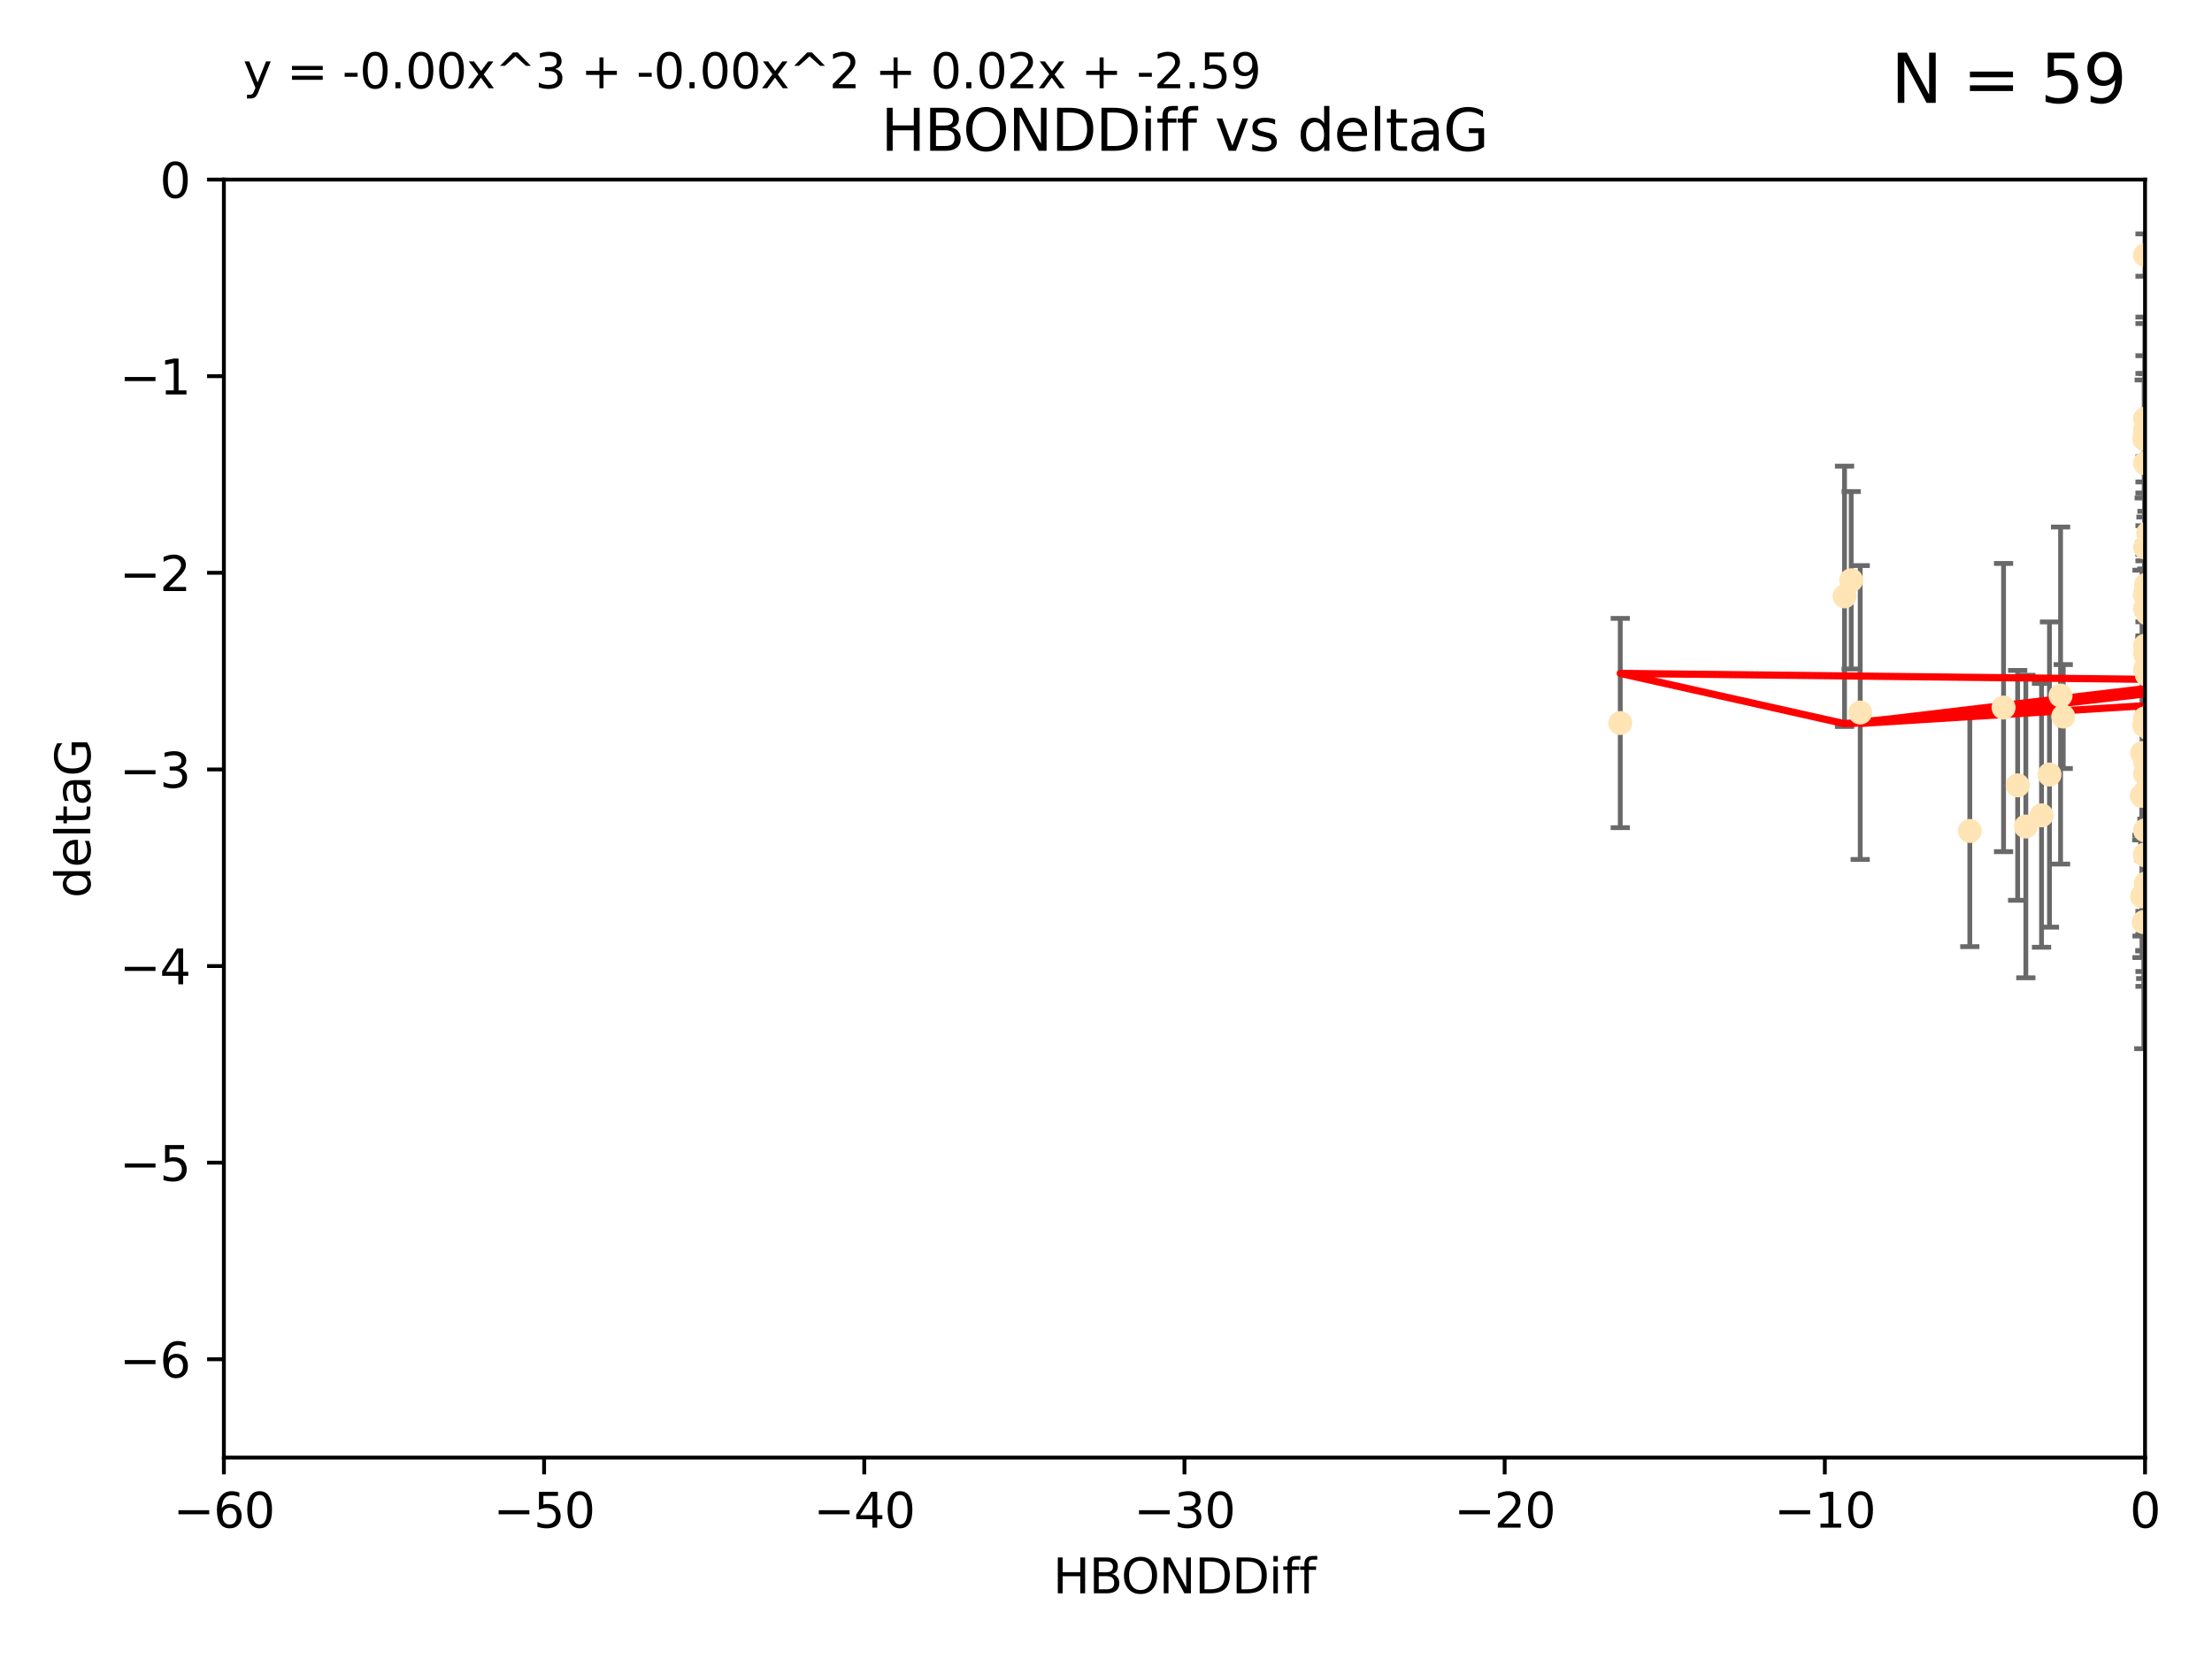 <?xml version="1.0" encoding="utf-8" standalone="no"?>
<!DOCTYPE svg PUBLIC "-//W3C//DTD SVG 1.1//EN"
  "http://www.w3.org/Graphics/SVG/1.1/DTD/svg11.dtd">
<svg xmlns:xlink="http://www.w3.org/1999/xlink" width="460.8pt" height="345.6pt" viewBox="0 0 460.8 345.6" xmlns="http://www.w3.org/2000/svg" version="1.1">
 <defs>
  <style type="text/css">*{stroke-linejoin: round; stroke-linecap: butt}</style>
 </defs>
 <g id="figure_1">
  <g id="patch_1">
   <path d="M 0 345.6 
L 460.8 345.6 
L 460.8 0 
L 0 0 
z
" style="fill: #ffffff"/>
  </g>
  <g id="axes_1">
   <g id="patch_2">
    <path d="M 46.64 303.64 
L 446.85 303.64 
L 446.85 37.411 
L 46.64 37.411 
z
" style="fill: #ffffff"/>
   </g>
   <g id="PathCollection_1">
    <defs>
     <path id="mce5fb7a005" d="M 0 1.118 
C 0.297 1.118 0.581 1 0.791 0.791 
C 1 0.581 1.118 0.297 1.118 0 
C 1.118 -0.297 1 -0.581 0.791 -0.791 
C 0.581 -1 0.297 -1.118 0 -1.118 
C -0.297 -1.118 -0.581 -1 -0.791 -0.791 
C -1 -0.581 -1.118 -0.297 -1.118 0 
C -1.118 0.297 -1 0.581 -0.791 0.791 
C -0.581 1 -0.297 1.118 0 1.118 
z
" style="stroke: #ffe4b5"/>
    </defs>
    <g clip-path="url(#p34f53d165c)">
     <use xlink:href="#mce5fb7a005" x="446.686" y="151.093" style="fill: #ffe4b5; stroke: #ffe4b5"/>
     <use xlink:href="#mce5fb7a005" x="447.67" y="162.096" style="fill: #ffe4b5; stroke: #ffe4b5"/>
     <use xlink:href="#mce5fb7a005" x="429.812" y="149.269" style="fill: #ffe4b5; stroke: #ffe4b5"/>
     <use xlink:href="#mce5fb7a005" x="446.85" y="139.451" style="fill: #ffe4b5; stroke: #ffe4b5"/>
     <use xlink:href="#mce5fb7a005" x="420.315" y="163.605" style="fill: #ffe4b5; stroke: #ffe4b5"/>
     <use xlink:href="#mce5fb7a005" x="429.254" y="144.895" style="fill: #ffe4b5; stroke: #ffe4b5"/>
     <use xlink:href="#mce5fb7a005" x="446.994" y="184.051" style="fill: #ffe4b5; stroke: #ffe4b5"/>
     <use xlink:href="#mce5fb7a005" x="470.883" y="132.789" style="fill: #ffe4b5; stroke: #ffe4b5"/>
     <use xlink:href="#mce5fb7a005" x="410.349" y="173.104" style="fill: #ffe4b5; stroke: #ffe4b5"/>
     <use xlink:href="#mce5fb7a005" x="417.379" y="147.394" style="fill: #ffe4b5; stroke: #ffe4b5"/>
     <use xlink:href="#mce5fb7a005" x="446.168" y="165.786" style="fill: #ffe4b5; stroke: #ffe4b5"/>
     <use xlink:href="#mce5fb7a005" x="446.85" y="178.178" style="fill: #ffe4b5; stroke: #ffe4b5"/>
     <use xlink:href="#mce5fb7a005" x="449.987" y="183.504" style="fill: #ffe4b5; stroke: #ffe4b5"/>
     <use xlink:href="#mce5fb7a005" x="446.85" y="136.255" style="fill: #ffe4b5; stroke: #ffe4b5"/>
     <use xlink:href="#mce5fb7a005" x="456.916" y="180.314" style="fill: #ffe4b5; stroke: #ffe4b5"/>
     <use xlink:href="#mce5fb7a005" x="494.055" y="172.492" style="fill: #ffe4b5; stroke: #ffe4b5"/>
     <use xlink:href="#mce5fb7a005" x="387.515" y="148.435" style="fill: #ffe4b5; stroke: #ffe4b5"/>
     <use xlink:href="#mce5fb7a005" x="447.412" y="158.047" style="fill: #ffe4b5; stroke: #ffe4b5"/>
     <use xlink:href="#mce5fb7a005" x="446.85" y="90.72" style="fill: #ffe4b5; stroke: #ffe4b5"/>
     <use xlink:href="#mce5fb7a005" x="471.032" y="85.179" style="fill: #ffe4b5; stroke: #ffe4b5"/>
     <use xlink:href="#mce5fb7a005" x="422.022" y="172.182" style="fill: #ffe4b5; stroke: #ffe4b5"/>
     <use xlink:href="#mce5fb7a005" x="446.869" y="157.227" style="fill: #ffe4b5; stroke: #ffe4b5"/>
     <use xlink:href="#mce5fb7a005" x="446.85" y="89.537" style="fill: #ffe4b5; stroke: #ffe4b5"/>
     <use xlink:href="#mce5fb7a005" x="385.636" y="120.882" style="fill: #ffe4b5; stroke: #ffe4b5"/>
     <use xlink:href="#mce5fb7a005" x="470.887" y="104.354" style="fill: #ffe4b5; stroke: #ffe4b5"/>
     <use xlink:href="#mce5fb7a005" x="448.468" y="128.636" style="fill: #ffe4b5; stroke: #ffe4b5"/>
     <use xlink:href="#mce5fb7a005" x="457.586" y="194.346" style="fill: #ffe4b5; stroke: #ffe4b5"/>
     <use xlink:href="#mce5fb7a005" x="446.85" y="161.2" style="fill: #ffe4b5; stroke: #ffe4b5"/>
     <use xlink:href="#mce5fb7a005" x="447.041" y="121.852" style="fill: #ffe4b5; stroke: #ffe4b5"/>
     <use xlink:href="#mce5fb7a005" x="446.809" y="123.863" style="fill: #ffe4b5; stroke: #ffe4b5"/>
     <use xlink:href="#mce5fb7a005" x="446.222" y="186.716" style="fill: #ffe4b5; stroke: #ffe4b5"/>
     <use xlink:href="#mce5fb7a005" x="446.85" y="114.041" style="fill: #ffe4b5; stroke: #ffe4b5"/>
     <use xlink:href="#mce5fb7a005" x="447.789" y="151.902" style="fill: #ffe4b5; stroke: #ffe4b5"/>
     <use xlink:href="#mce5fb7a005" x="446.85" y="158.751" style="fill: #ffe4b5; stroke: #ffe4b5"/>
     <use xlink:href="#mce5fb7a005" x="446.85" y="165.056" style="fill: #ffe4b5; stroke: #ffe4b5"/>
     <use xlink:href="#mce5fb7a005" x="446.85" y="96.489" style="fill: #ffe4b5; stroke: #ffe4b5"/>
     <use xlink:href="#mce5fb7a005" x="446.85" y="87.252" style="fill: #ffe4b5; stroke: #ffe4b5"/>
     <use xlink:href="#mce5fb7a005" x="471.009" y="133.023" style="fill: #ffe4b5; stroke: #ffe4b5"/>
     <use xlink:href="#mce5fb7a005" x="446.85" y="149.679" style="fill: #ffe4b5; stroke: #ffe4b5"/>
     <use xlink:href="#mce5fb7a005" x="446.85" y="149.646" style="fill: #ffe4b5; stroke: #ffe4b5"/>
     <use xlink:href="#mce5fb7a005" x="446.226" y="156.886" style="fill: #ffe4b5; stroke: #ffe4b5"/>
     <use xlink:href="#mce5fb7a005" x="446.85" y="177.992" style="fill: #ffe4b5; stroke: #ffe4b5"/>
     <use xlink:href="#mce5fb7a005" x="446.85" y="53.134" style="fill: #ffe4b5; stroke: #ffe4b5"/>
     <use xlink:href="#mce5fb7a005" x="446.677" y="91.447" style="fill: #ffe4b5; stroke: #ffe4b5"/>
     <use xlink:href="#mce5fb7a005" x="471.044" y="168.063" style="fill: #ffe4b5; stroke: #ffe4b5"/>
     <use xlink:href="#mce5fb7a005" x="337.531" y="150.623" style="fill: #ffe4b5; stroke: #ffe4b5"/>
     <use xlink:href="#mce5fb7a005" x="384.248" y="124.229" style="fill: #ffe4b5; stroke: #ffe4b5"/>
     <use xlink:href="#mce5fb7a005" x="426.944" y="161.352" style="fill: #ffe4b5; stroke: #ffe4b5"/>
     <use xlink:href="#mce5fb7a005" x="446.994" y="164.883" style="fill: #ffe4b5; stroke: #ffe4b5"/>
     <use xlink:href="#mce5fb7a005" x="446.593" y="192.085" style="fill: #ffe4b5; stroke: #ffe4b5"/>
     <use xlink:href="#mce5fb7a005" x="446.85" y="172.978" style="fill: #ffe4b5; stroke: #ffe4b5"/>
     <use xlink:href="#mce5fb7a005" x="447.362" y="127.806" style="fill: #ffe4b5; stroke: #ffe4b5"/>
     <use xlink:href="#mce5fb7a005" x="447.236" y="140.551" style="fill: #ffe4b5; stroke: #ffe4b5"/>
     <use xlink:href="#mce5fb7a005" x="446.85" y="123.978" style="fill: #ffe4b5; stroke: #ffe4b5"/>
     <use xlink:href="#mce5fb7a005" x="425.291" y="169.85" style="fill: #ffe4b5; stroke: #ffe4b5"/>
     <use xlink:href="#mce5fb7a005" x="447.496" y="111.051" style="fill: #ffe4b5; stroke: #ffe4b5"/>
     <use xlink:href="#mce5fb7a005" x="446.85" y="134.525" style="fill: #ffe4b5; stroke: #ffe4b5"/>
     <use xlink:href="#mce5fb7a005" x="446.85" y="126.704" style="fill: #ffe4b5; stroke: #ffe4b5"/>
     <use xlink:href="#mce5fb7a005" x="447.254" y="138.567" style="fill: #ffe4b5; stroke: #ffe4b5"/>
    </g>
   </g>
   <g id="matplotlib.axis_1">
    <g id="xtick_1">
     <g id="line2d_1">
      <defs>
       <path id="m6880e222ee" d="M 0 0 
L 0 3.5 
" style="stroke: #000000; stroke-width: 0.8"/>
      </defs>
      <g>
       <use xlink:href="#m6880e222ee" x="46.64" y="303.64" style="stroke: #000000; stroke-width: 0.8"/>
      </g>
     </g>
     <g id="text_1">
      <!-- −60 -->
      <g transform="translate(36.088 318.238)scale(0.1 -0.1)">
       <defs>
        <path id="DejaVuSans-2212" d="M 678 2272 
L 4684 2272 
L 4684 1741 
L 678 1741 
L 678 2272 
z
" transform="scale(0.016)"/>
        <path id="DejaVuSans-36" d="M 2113 2584 
Q 1688 2584 1439 2293 
Q 1191 2003 1191 1497 
Q 1191 994 1439 701 
Q 1688 409 2113 409 
Q 2538 409 2786 701 
Q 3034 994 3034 1497 
Q 3034 2003 2786 2293 
Q 2538 2584 2113 2584 
z
M 3366 4563 
L 3366 3988 
Q 3128 4100 2886 4159 
Q 2644 4219 2406 4219 
Q 1781 4219 1451 3797 
Q 1122 3375 1075 2522 
Q 1259 2794 1537 2939 
Q 1816 3084 2150 3084 
Q 2853 3084 3261 2657 
Q 3669 2231 3669 1497 
Q 3669 778 3244 343 
Q 2819 -91 2113 -91 
Q 1303 -91 875 529 
Q 447 1150 447 2328 
Q 447 3434 972 4092 
Q 1497 4750 2381 4750 
Q 2619 4750 2861 4703 
Q 3103 4656 3366 4563 
z
" transform="scale(0.016)"/>
        <path id="DejaVuSans-30" d="M 2034 4250 
Q 1547 4250 1301 3770 
Q 1056 3291 1056 2328 
Q 1056 1369 1301 889 
Q 1547 409 2034 409 
Q 2525 409 2770 889 
Q 3016 1369 3016 2328 
Q 3016 3291 2770 3770 
Q 2525 4250 2034 4250 
z
M 2034 4750 
Q 2819 4750 3233 4129 
Q 3647 3509 3647 2328 
Q 3647 1150 3233 529 
Q 2819 -91 2034 -91 
Q 1250 -91 836 529 
Q 422 1150 422 2328 
Q 422 3509 836 4129 
Q 1250 4750 2034 4750 
z
" transform="scale(0.016)"/>
       </defs>
       <use xlink:href="#DejaVuSans-2212"/>
       <use xlink:href="#DejaVuSans-36" x="83.789"/>
       <use xlink:href="#DejaVuSans-30" x="147.412"/>
      </g>
     </g>
    </g>
    <g id="xtick_2">
     <g id="line2d_2">
      <g>
       <use xlink:href="#m6880e222ee" x="113.342" y="303.64" style="stroke: #000000; stroke-width: 0.8"/>
      </g>
     </g>
     <g id="text_2">
      <!-- −50 -->
      <g transform="translate(102.789 318.238)scale(0.1 -0.1)">
       <defs>
        <path id="DejaVuSans-35" d="M 691 4666 
L 3169 4666 
L 3169 4134 
L 1269 4134 
L 1269 2991 
Q 1406 3038 1543 3061 
Q 1681 3084 1819 3084 
Q 2600 3084 3056 2656 
Q 3513 2228 3513 1497 
Q 3513 744 3044 326 
Q 2575 -91 1722 -91 
Q 1428 -91 1123 -41 
Q 819 9 494 109 
L 494 744 
Q 775 591 1075 516 
Q 1375 441 1709 441 
Q 2250 441 2565 725 
Q 2881 1009 2881 1497 
Q 2881 1984 2565 2268 
Q 2250 2553 1709 2553 
Q 1456 2553 1204 2497 
Q 953 2441 691 2322 
L 691 4666 
z
" transform="scale(0.016)"/>
       </defs>
       <use xlink:href="#DejaVuSans-2212"/>
       <use xlink:href="#DejaVuSans-35" x="83.789"/>
       <use xlink:href="#DejaVuSans-30" x="147.412"/>
      </g>
     </g>
    </g>
    <g id="xtick_3">
     <g id="line2d_3">
      <g>
       <use xlink:href="#m6880e222ee" x="180.043" y="303.64" style="stroke: #000000; stroke-width: 0.8"/>
      </g>
     </g>
     <g id="text_3">
      <!-- −40 -->
      <g transform="translate(169.491 318.238)scale(0.1 -0.1)">
       <defs>
        <path id="DejaVuSans-34" d="M 2419 4116 
L 825 1625 
L 2419 1625 
L 2419 4116 
z
M 2253 4666 
L 3047 4666 
L 3047 1625 
L 3713 1625 
L 3713 1100 
L 3047 1100 
L 3047 0 
L 2419 0 
L 2419 1100 
L 313 1100 
L 313 1709 
L 2253 4666 
z
" transform="scale(0.016)"/>
       </defs>
       <use xlink:href="#DejaVuSans-2212"/>
       <use xlink:href="#DejaVuSans-34" x="83.789"/>
       <use xlink:href="#DejaVuSans-30" x="147.412"/>
      </g>
     </g>
    </g>
    <g id="xtick_4">
     <g id="line2d_4">
      <g>
       <use xlink:href="#m6880e222ee" x="246.745" y="303.64" style="stroke: #000000; stroke-width: 0.8"/>
      </g>
     </g>
     <g id="text_4">
      <!-- −30 -->
      <g transform="translate(236.193 318.238)scale(0.1 -0.1)">
       <defs>
        <path id="DejaVuSans-33" d="M 2597 2516 
Q 3050 2419 3304 2112 
Q 3559 1806 3559 1356 
Q 3559 666 3084 287 
Q 2609 -91 1734 -91 
Q 1441 -91 1130 -33 
Q 819 25 488 141 
L 488 750 
Q 750 597 1062 519 
Q 1375 441 1716 441 
Q 2309 441 2620 675 
Q 2931 909 2931 1356 
Q 2931 1769 2642 2001 
Q 2353 2234 1838 2234 
L 1294 2234 
L 1294 2753 
L 1863 2753 
Q 2328 2753 2575 2939 
Q 2822 3125 2822 3475 
Q 2822 3834 2567 4026 
Q 2313 4219 1838 4219 
Q 1578 4219 1281 4162 
Q 984 4106 628 3988 
L 628 4550 
Q 988 4650 1302 4700 
Q 1616 4750 1894 4750 
Q 2613 4750 3031 4423 
Q 3450 4097 3450 3541 
Q 3450 3153 3228 2886 
Q 3006 2619 2597 2516 
z
" transform="scale(0.016)"/>
       </defs>
       <use xlink:href="#DejaVuSans-2212"/>
       <use xlink:href="#DejaVuSans-33" x="83.789"/>
       <use xlink:href="#DejaVuSans-30" x="147.412"/>
      </g>
     </g>
    </g>
    <g id="xtick_5">
     <g id="line2d_5">
      <g>
       <use xlink:href="#m6880e222ee" x="313.447" y="303.64" style="stroke: #000000; stroke-width: 0.8"/>
      </g>
     </g>
     <g id="text_5">
      <!-- −20 -->
      <g transform="translate(302.894 318.238)scale(0.1 -0.1)">
       <defs>
        <path id="DejaVuSans-32" d="M 1228 531 
L 3431 531 
L 3431 0 
L 469 0 
L 469 531 
Q 828 903 1448 1529 
Q 2069 2156 2228 2338 
Q 2531 2678 2651 2914 
Q 2772 3150 2772 3378 
Q 2772 3750 2511 3984 
Q 2250 4219 1831 4219 
Q 1534 4219 1204 4116 
Q 875 4013 500 3803 
L 500 4441 
Q 881 4594 1212 4672 
Q 1544 4750 1819 4750 
Q 2544 4750 2975 4387 
Q 3406 4025 3406 3419 
Q 3406 3131 3298 2873 
Q 3191 2616 2906 2266 
Q 2828 2175 2409 1742 
Q 1991 1309 1228 531 
z
" transform="scale(0.016)"/>
       </defs>
       <use xlink:href="#DejaVuSans-2212"/>
       <use xlink:href="#DejaVuSans-32" x="83.789"/>
       <use xlink:href="#DejaVuSans-30" x="147.412"/>
      </g>
     </g>
    </g>
    <g id="xtick_6">
     <g id="line2d_6">
      <g>
       <use xlink:href="#m6880e222ee" x="380.148" y="303.64" style="stroke: #000000; stroke-width: 0.8"/>
      </g>
     </g>
     <g id="text_6">
      <!-- −10 -->
      <g transform="translate(369.596 318.238)scale(0.1 -0.1)">
       <defs>
        <path id="DejaVuSans-31" d="M 794 531 
L 1825 531 
L 1825 4091 
L 703 3866 
L 703 4441 
L 1819 4666 
L 2450 4666 
L 2450 531 
L 3481 531 
L 3481 0 
L 794 0 
L 794 531 
z
" transform="scale(0.016)"/>
       </defs>
       <use xlink:href="#DejaVuSans-2212"/>
       <use xlink:href="#DejaVuSans-31" x="83.789"/>
       <use xlink:href="#DejaVuSans-30" x="147.412"/>
      </g>
     </g>
    </g>
    <g id="xtick_7">
     <g id="line2d_7">
      <g>
       <use xlink:href="#m6880e222ee" x="446.85" y="303.64" style="stroke: #000000; stroke-width: 0.8"/>
      </g>
     </g>
     <g id="text_7">
      <!-- 0 -->
      <g transform="translate(443.669 318.238)scale(0.1 -0.1)">
       <use xlink:href="#DejaVuSans-30"/>
      </g>
     </g>
    </g>
    <g id="text_8">
     <!-- HBONDDiff -->
     <g transform="translate(219.356 331.917)scale(0.1 -0.1)">
      <defs>
       <path id="DejaVuSans-48" d="M 628 4666 
L 1259 4666 
L 1259 2753 
L 3553 2753 
L 3553 4666 
L 4184 4666 
L 4184 0 
L 3553 0 
L 3553 2222 
L 1259 2222 
L 1259 0 
L 628 0 
L 628 4666 
z
" transform="scale(0.016)"/>
       <path id="DejaVuSans-42" d="M 1259 2228 
L 1259 519 
L 2272 519 
Q 2781 519 3026 730 
Q 3272 941 3272 1375 
Q 3272 1813 3026 2020 
Q 2781 2228 2272 2228 
L 1259 2228 
z
M 1259 4147 
L 1259 2741 
L 2194 2741 
Q 2656 2741 2882 2914 
Q 3109 3088 3109 3444 
Q 3109 3797 2882 3972 
Q 2656 4147 2194 4147 
L 1259 4147 
z
M 628 4666 
L 2241 4666 
Q 2963 4666 3353 4366 
Q 3744 4066 3744 3513 
Q 3744 3084 3544 2831 
Q 3344 2578 2956 2516 
Q 3422 2416 3680 2098 
Q 3938 1781 3938 1306 
Q 3938 681 3513 340 
Q 3088 0 2303 0 
L 628 0 
L 628 4666 
z
" transform="scale(0.016)"/>
       <path id="DejaVuSans-4f" d="M 2522 4238 
Q 1834 4238 1429 3725 
Q 1025 3213 1025 2328 
Q 1025 1447 1429 934 
Q 1834 422 2522 422 
Q 3209 422 3611 934 
Q 4013 1447 4013 2328 
Q 4013 3213 3611 3725 
Q 3209 4238 2522 4238 
z
M 2522 4750 
Q 3503 4750 4090 4092 
Q 4678 3434 4678 2328 
Q 4678 1225 4090 567 
Q 3503 -91 2522 -91 
Q 1538 -91 948 565 
Q 359 1222 359 2328 
Q 359 3434 948 4092 
Q 1538 4750 2522 4750 
z
" transform="scale(0.016)"/>
       <path id="DejaVuSans-4e" d="M 628 4666 
L 1478 4666 
L 3547 763 
L 3547 4666 
L 4159 4666 
L 4159 0 
L 3309 0 
L 1241 3903 
L 1241 0 
L 628 0 
L 628 4666 
z
" transform="scale(0.016)"/>
       <path id="DejaVuSans-44" d="M 1259 4147 
L 1259 519 
L 2022 519 
Q 2988 519 3436 956 
Q 3884 1394 3884 2338 
Q 3884 3275 3436 3711 
Q 2988 4147 2022 4147 
L 1259 4147 
z
M 628 4666 
L 1925 4666 
Q 3281 4666 3915 4102 
Q 4550 3538 4550 2338 
Q 4550 1131 3912 565 
Q 3275 0 1925 0 
L 628 0 
L 628 4666 
z
" transform="scale(0.016)"/>
       <path id="DejaVuSans-69" d="M 603 3500 
L 1178 3500 
L 1178 0 
L 603 0 
L 603 3500 
z
M 603 4863 
L 1178 4863 
L 1178 4134 
L 603 4134 
L 603 4863 
z
" transform="scale(0.016)"/>
       <path id="DejaVuSans-66" d="M 2375 4863 
L 2375 4384 
L 1825 4384 
Q 1516 4384 1395 4259 
Q 1275 4134 1275 3809 
L 1275 3500 
L 2222 3500 
L 2222 3053 
L 1275 3053 
L 1275 0 
L 697 0 
L 697 3053 
L 147 3053 
L 147 3500 
L 697 3500 
L 697 3744 
Q 697 4328 969 4595 
Q 1241 4863 1831 4863 
L 2375 4863 
z
" transform="scale(0.016)"/>
      </defs>
      <use xlink:href="#DejaVuSans-48"/>
      <use xlink:href="#DejaVuSans-42" x="75.195"/>
      <use xlink:href="#DejaVuSans-4f" x="142.049"/>
      <use xlink:href="#DejaVuSans-4e" x="220.76"/>
      <use xlink:href="#DejaVuSans-44" x="295.564"/>
      <use xlink:href="#DejaVuSans-44" x="372.566"/>
      <use xlink:href="#DejaVuSans-69" x="449.568"/>
      <use xlink:href="#DejaVuSans-66" x="477.352"/>
      <use xlink:href="#DejaVuSans-66" x="512.557"/>
     </g>
    </g>
   </g>
   <g id="matplotlib.axis_2">
    <g id="ytick_1">
     <g id="line2d_8">
      <defs>
       <path id="ma38f02b73a" d="M 0 0 
L -3.5 0 
" style="stroke: #000000; stroke-width: 0.8"/>
      </defs>
      <g>
       <use xlink:href="#ma38f02b73a" x="46.64" y="283.161" style="stroke: #000000; stroke-width: 0.8"/>
      </g>
     </g>
     <g id="text_9">
      <!-- −6 -->
      <g transform="translate(24.898 286.96)scale(0.1 -0.1)">
       <use xlink:href="#DejaVuSans-2212"/>
       <use xlink:href="#DejaVuSans-36" x="83.789"/>
      </g>
     </g>
    </g>
    <g id="ytick_2">
     <g id="line2d_9">
      <g>
       <use xlink:href="#ma38f02b73a" x="46.64" y="242.203" style="stroke: #000000; stroke-width: 0.8"/>
      </g>
     </g>
     <g id="text_10">
      <!-- −5 -->
      <g transform="translate(24.898 246.002)scale(0.1 -0.1)">
       <use xlink:href="#DejaVuSans-2212"/>
       <use xlink:href="#DejaVuSans-35" x="83.789"/>
      </g>
     </g>
    </g>
    <g id="ytick_3">
     <g id="line2d_10">
      <g>
       <use xlink:href="#ma38f02b73a" x="46.64" y="201.244" style="stroke: #000000; stroke-width: 0.8"/>
      </g>
     </g>
     <g id="text_11">
      <!-- −4 -->
      <g transform="translate(24.898 205.044)scale(0.1 -0.1)">
       <use xlink:href="#DejaVuSans-2212"/>
       <use xlink:href="#DejaVuSans-34" x="83.789"/>
      </g>
     </g>
    </g>
    <g id="ytick_4">
     <g id="line2d_11">
      <g>
       <use xlink:href="#ma38f02b73a" x="46.64" y="160.286" style="stroke: #000000; stroke-width: 0.8"/>
      </g>
     </g>
     <g id="text_12">
      <!-- −3 -->
      <g transform="translate(24.898 164.085)scale(0.1 -0.1)">
       <use xlink:href="#DejaVuSans-2212"/>
       <use xlink:href="#DejaVuSans-33" x="83.789"/>
      </g>
     </g>
    </g>
    <g id="ytick_5">
     <g id="line2d_12">
      <g>
       <use xlink:href="#ma38f02b73a" x="46.64" y="119.328" style="stroke: #000000; stroke-width: 0.8"/>
      </g>
     </g>
     <g id="text_13">
      <!-- −2 -->
      <g transform="translate(24.898 123.127)scale(0.1 -0.1)">
       <use xlink:href="#DejaVuSans-2212"/>
       <use xlink:href="#DejaVuSans-32" x="83.789"/>
      </g>
     </g>
    </g>
    <g id="ytick_6">
     <g id="line2d_13">
      <g>
       <use xlink:href="#ma38f02b73a" x="46.64" y="78.369" style="stroke: #000000; stroke-width: 0.8"/>
      </g>
     </g>
     <g id="text_14">
      <!-- −1 -->
      <g transform="translate(24.898 82.169)scale(0.1 -0.1)">
       <use xlink:href="#DejaVuSans-2212"/>
       <use xlink:href="#DejaVuSans-31" x="83.789"/>
      </g>
     </g>
    </g>
    <g id="ytick_7">
     <g id="line2d_14">
      <g>
       <use xlink:href="#ma38f02b73a" x="46.64" y="37.411" style="stroke: #000000; stroke-width: 0.8"/>
      </g>
     </g>
     <g id="text_15">
      <!-- 0 -->
      <g transform="translate(33.278 41.21)scale(0.1 -0.1)">
       <use xlink:href="#DejaVuSans-30"/>
      </g>
     </g>
    </g>
    <g id="text_16">
     <!-- deltaG -->
     <g transform="translate(18.818 187.064)rotate(-90)scale(0.1 -0.1)">
      <defs>
       <path id="DejaVuSans-64" d="M 2906 2969 
L 2906 4863 
L 3481 4863 
L 3481 0 
L 2906 0 
L 2906 525 
Q 2725 213 2448 61 
Q 2172 -91 1784 -91 
Q 1150 -91 751 415 
Q 353 922 353 1747 
Q 353 2572 751 3078 
Q 1150 3584 1784 3584 
Q 2172 3584 2448 3432 
Q 2725 3281 2906 2969 
z
M 947 1747 
Q 947 1113 1208 752 
Q 1469 391 1925 391 
Q 2381 391 2643 752 
Q 2906 1113 2906 1747 
Q 2906 2381 2643 2742 
Q 2381 3103 1925 3103 
Q 1469 3103 1208 2742 
Q 947 2381 947 1747 
z
" transform="scale(0.016)"/>
       <path id="DejaVuSans-65" d="M 3597 1894 
L 3597 1613 
L 953 1613 
Q 991 1019 1311 708 
Q 1631 397 2203 397 
Q 2534 397 2845 478 
Q 3156 559 3463 722 
L 3463 178 
Q 3153 47 2828 -22 
Q 2503 -91 2169 -91 
Q 1331 -91 842 396 
Q 353 884 353 1716 
Q 353 2575 817 3079 
Q 1281 3584 2069 3584 
Q 2775 3584 3186 3129 
Q 3597 2675 3597 1894 
z
M 3022 2063 
Q 3016 2534 2758 2815 
Q 2500 3097 2075 3097 
Q 1594 3097 1305 2825 
Q 1016 2553 972 2059 
L 3022 2063 
z
" transform="scale(0.016)"/>
       <path id="DejaVuSans-6c" d="M 603 4863 
L 1178 4863 
L 1178 0 
L 603 0 
L 603 4863 
z
" transform="scale(0.016)"/>
       <path id="DejaVuSans-74" d="M 1172 4494 
L 1172 3500 
L 2356 3500 
L 2356 3053 
L 1172 3053 
L 1172 1153 
Q 1172 725 1289 603 
Q 1406 481 1766 481 
L 2356 481 
L 2356 0 
L 1766 0 
Q 1100 0 847 248 
Q 594 497 594 1153 
L 594 3053 
L 172 3053 
L 172 3500 
L 594 3500 
L 594 4494 
L 1172 4494 
z
" transform="scale(0.016)"/>
       <path id="DejaVuSans-61" d="M 2194 1759 
Q 1497 1759 1228 1600 
Q 959 1441 959 1056 
Q 959 750 1161 570 
Q 1363 391 1709 391 
Q 2188 391 2477 730 
Q 2766 1069 2766 1631 
L 2766 1759 
L 2194 1759 
z
M 3341 1997 
L 3341 0 
L 2766 0 
L 2766 531 
Q 2569 213 2275 61 
Q 1981 -91 1556 -91 
Q 1019 -91 701 211 
Q 384 513 384 1019 
Q 384 1609 779 1909 
Q 1175 2209 1959 2209 
L 2766 2209 
L 2766 2266 
Q 2766 2663 2505 2880 
Q 2244 3097 1772 3097 
Q 1472 3097 1187 3025 
Q 903 2953 641 2809 
L 641 3341 
Q 956 3463 1253 3523 
Q 1550 3584 1831 3584 
Q 2591 3584 2966 3190 
Q 3341 2797 3341 1997 
z
" transform="scale(0.016)"/>
       <path id="DejaVuSans-47" d="M 3809 666 
L 3809 1919 
L 2778 1919 
L 2778 2438 
L 4434 2438 
L 4434 434 
Q 4069 175 3628 42 
Q 3188 -91 2688 -91 
Q 1594 -91 976 548 
Q 359 1188 359 2328 
Q 359 3472 976 4111 
Q 1594 4750 2688 4750 
Q 3144 4750 3555 4637 
Q 3966 4525 4313 4306 
L 4313 3634 
Q 3963 3931 3569 4081 
Q 3175 4231 2741 4231 
Q 1884 4231 1454 3753 
Q 1025 3275 1025 2328 
Q 1025 1384 1454 906 
Q 1884 428 2741 428 
Q 3075 428 3337 486 
Q 3600 544 3809 666 
z
" transform="scale(0.016)"/>
      </defs>
      <use xlink:href="#DejaVuSans-64"/>
      <use xlink:href="#DejaVuSans-65" x="63.477"/>
      <use xlink:href="#DejaVuSans-6c" x="125"/>
      <use xlink:href="#DejaVuSans-74" x="152.783"/>
      <use xlink:href="#DejaVuSans-61" x="191.992"/>
      <use xlink:href="#DejaVuSans-47" x="253.271"/>
     </g>
    </g>
   </g>
   <g id="LineCollection_1">
    <path d="M 446.686 179.105 
L 446.686 123.081 
" clip-path="url(#p34f53d165c)" style="fill: none; stroke: #696969"/>
    <path d="M 447.67 173.975 
L 447.67 150.217 
" clip-path="url(#p34f53d165c)" style="fill: none; stroke: #696969"/>
    <path d="M 429.812 160.097 
L 429.812 138.441 
" clip-path="url(#p34f53d165c)" style="fill: none; stroke: #696969"/>
    <path d="M 446.85 156.37 
L 446.85 122.532 
" clip-path="url(#p34f53d165c)" style="fill: none; stroke: #696969"/>
    <path d="M 420.315 187.546 
L 420.315 139.663 
" clip-path="url(#p34f53d165c)" style="fill: none; stroke: #696969"/>
    <path d="M 429.254 180.004 
L 429.254 109.787 
" clip-path="url(#p34f53d165c)" style="fill: none; stroke: #696969"/>
    <path d="M 446.994 203.851 
L 446.994 164.251 
" clip-path="url(#p34f53d165c)" style="fill: none; stroke: #696969"/>
    <path clip-path="url(#p34f53d165c)" style="fill: none; stroke: #696969"/>
    <path d="M 410.349 197.203 
L 410.349 149.004 
" clip-path="url(#p34f53d165c)" style="fill: none; stroke: #696969"/>
    <path d="M 417.379 177.412 
L 417.379 117.375 
" clip-path="url(#p34f53d165c)" style="fill: none; stroke: #696969"/>
    <path d="M 446.168 174.963 
L 446.168 156.61 
" clip-path="url(#p34f53d165c)" style="fill: none; stroke: #696969"/>
    <path d="M 446.85 198.113 
L 446.85 158.243 
" clip-path="url(#p34f53d165c)" style="fill: none; stroke: #696969"/>
    <path d="M 449.987 205.282 
L 449.987 161.726 
" clip-path="url(#p34f53d165c)" style="fill: none; stroke: #696969"/>
    <path d="M 446.85 155.687 
L 446.85 116.824 
" clip-path="url(#p34f53d165c)" style="fill: none; stroke: #696969"/>
    <path d="M 456.916 196.167 
L 456.916 164.461 
" clip-path="url(#p34f53d165c)" style="fill: none; stroke: #696969"/>
    <path clip-path="url(#p34f53d165c)" style="fill: none; stroke: #696969"/>
    <path d="M 387.515 179.044 
L 387.515 117.826 
" clip-path="url(#p34f53d165c)" style="fill: none; stroke: #696969"/>
    <path d="M 447.412 175.437 
L 447.412 140.656 
" clip-path="url(#p34f53d165c)" style="fill: none; stroke: #696969"/>
    <path d="M 446.85 114.035 
L 446.85 67.406 
" clip-path="url(#p34f53d165c)" style="fill: none; stroke: #696969"/>
    <path clip-path="url(#p34f53d165c)" style="fill: none; stroke: #696969"/>
    <path d="M 422.022 203.694 
L 422.022 140.669 
" clip-path="url(#p34f53d165c)" style="fill: none; stroke: #696969"/>
    <path d="M 446.869 179.006 
L 446.869 135.448 
" clip-path="url(#p34f53d165c)" style="fill: none; stroke: #696969"/>
    <path d="M 446.85 113.015 
L 446.85 66.058 
" clip-path="url(#p34f53d165c)" style="fill: none; stroke: #696969"/>
    <path d="M 385.636 139.361 
L 385.636 102.403 
" clip-path="url(#p34f53d165c)" style="fill: none; stroke: #696969"/>
    <path clip-path="url(#p34f53d165c)" style="fill: none; stroke: #696969"/>
    <path d="M 448.468 138.659 
L 448.468 118.614 
" clip-path="url(#p34f53d165c)" style="fill: none; stroke: #696969"/>
    <path d="M 457.586 207.499 
L 457.586 181.192 
" clip-path="url(#p34f53d165c)" style="fill: none; stroke: #696969"/>
    <path d="M 446.85 194.662 
L 446.85 127.738 
" clip-path="url(#p34f53d165c)" style="fill: none; stroke: #696969"/>
    <path d="M 447.041 135.998 
L 447.041 107.707 
" clip-path="url(#p34f53d165c)" style="fill: none; stroke: #696969"/>
    <path d="M 446.809 158.819 
L 446.809 88.907 
" clip-path="url(#p34f53d165c)" style="fill: none; stroke: #696969"/>
    <path d="M 446.222 199.481 
L 446.222 173.951 
" clip-path="url(#p34f53d165c)" style="fill: none; stroke: #696969"/>
    <path d="M 446.85 132.953 
L 446.85 95.128 
" clip-path="url(#p34f53d165c)" style="fill: none; stroke: #696969"/>
    <path d="M 447.789 167.606 
L 447.789 136.199 
" clip-path="url(#p34f53d165c)" style="fill: none; stroke: #696969"/>
    <path d="M 446.85 187.971 
L 446.85 129.531 
" clip-path="url(#p34f53d165c)" style="fill: none; stroke: #696969"/>
    <path d="M 446.85 202.384 
L 446.85 127.728 
" clip-path="url(#p34f53d165c)" style="fill: none; stroke: #696969"/>
    <path d="M 446.85 115.182 
L 446.85 77.796 
" clip-path="url(#p34f53d165c)" style="fill: none; stroke: #696969"/>
    <path d="M 446.85 100.399 
L 446.85 74.106 
" clip-path="url(#p34f53d165c)" style="fill: none; stroke: #696969"/>
    <path clip-path="url(#p34f53d165c)" style="fill: none; stroke: #696969"/>
    <path d="M 446.85 189.845 
L 446.85 109.513 
" clip-path="url(#p34f53d165c)" style="fill: none; stroke: #696969"/>
    <path d="M 446.85 172.51 
L 446.85 126.782 
" clip-path="url(#p34f53d165c)" style="fill: none; stroke: #696969"/>
    <path d="M 446.226 194.992 
L 446.226 118.78 
" clip-path="url(#p34f53d165c)" style="fill: none; stroke: #696969"/>
    <path d="M 446.85 205.474 
L 446.85 150.51 
" clip-path="url(#p34f53d165c)" style="fill: none; stroke: #696969"/>
    <path d="M 446.85 57.546 
L 446.85 48.723 
" clip-path="url(#p34f53d165c)" style="fill: none; stroke: #696969"/>
    <path d="M 446.677 103.738 
L 446.677 79.157 
" clip-path="url(#p34f53d165c)" style="fill: none; stroke: #696969"/>
    <path clip-path="url(#p34f53d165c)" style="fill: none; stroke: #696969"/>
    <path d="M 337.531 172.423 
L 337.531 128.822 
" clip-path="url(#p34f53d165c)" style="fill: none; stroke: #696969"/>
    <path d="M 384.248 151.347 
L 384.248 97.112 
" clip-path="url(#p34f53d165c)" style="fill: none; stroke: #696969"/>
    <path d="M 426.944 193.142 
L 426.944 129.562 
" clip-path="url(#p34f53d165c)" style="fill: none; stroke: #696969"/>
    <path d="M 446.994 185.689 
L 446.994 144.076 
" clip-path="url(#p34f53d165c)" style="fill: none; stroke: #696969"/>
    <path d="M 446.593 218.466 
L 446.593 165.704 
" clip-path="url(#p34f53d165c)" style="fill: none; stroke: #696969"/>
    <path d="M 446.85 198 
L 446.85 147.956 
" clip-path="url(#p34f53d165c)" style="fill: none; stroke: #696969"/>
    <path d="M 447.362 143.888 
L 447.362 111.724 
" clip-path="url(#p34f53d165c)" style="fill: none; stroke: #696969"/>
    <path d="M 447.236 162.593 
L 447.236 118.509 
" clip-path="url(#p34f53d165c)" style="fill: none; stroke: #696969"/>
    <path d="M 446.85 132.466 
L 446.85 115.489 
" clip-path="url(#p34f53d165c)" style="fill: none; stroke: #696969"/>
    <path d="M 425.291 197.329 
L 425.291 142.371 
" clip-path="url(#p34f53d165c)" style="fill: none; stroke: #696969"/>
    <path d="M 447.496 144.248 
L 447.496 77.853 
" clip-path="url(#p34f53d165c)" style="fill: none; stroke: #696969"/>
    <path d="M 446.85 166.354 
L 446.85 102.696 
" clip-path="url(#p34f53d165c)" style="fill: none; stroke: #696969"/>
    <path d="M 446.85 156.131 
L 446.85 97.276 
" clip-path="url(#p34f53d165c)" style="fill: none; stroke: #696969"/>
    <path d="M 447.254 170.623 
L 447.254 106.512 
" clip-path="url(#p34f53d165c)" style="fill: none; stroke: #696969"/>
   </g>
   <g id="line2d_15">
    <defs>
     <path id="mbd892ef1b4" d="M 2 0 
L -2 -0 
" style="stroke: #696969"/>
    </defs>
    <g clip-path="url(#p34f53d165c)">
     <use xlink:href="#mbd892ef1b4" x="446.686" y="179.105" style="fill: #696969; stroke: #696969"/>
     <use xlink:href="#mbd892ef1b4" x="447.67" y="173.975" style="fill: #696969; stroke: #696969"/>
     <use xlink:href="#mbd892ef1b4" x="429.812" y="160.097" style="fill: #696969; stroke: #696969"/>
     <use xlink:href="#mbd892ef1b4" x="446.85" y="156.37" style="fill: #696969; stroke: #696969"/>
     <use xlink:href="#mbd892ef1b4" x="420.315" y="187.546" style="fill: #696969; stroke: #696969"/>
     <use xlink:href="#mbd892ef1b4" x="429.254" y="180.004" style="fill: #696969; stroke: #696969"/>
     <use xlink:href="#mbd892ef1b4" x="446.994" y="203.851" style="fill: #696969; stroke: #696969"/>
     <use xlink:href="#mbd892ef1b4" x="470.883" y="151.638" style="fill: #696969; stroke: #696969"/>
     <use xlink:href="#mbd892ef1b4" x="410.349" y="197.203" style="fill: #696969; stroke: #696969"/>
     <use xlink:href="#mbd892ef1b4" x="417.379" y="177.412" style="fill: #696969; stroke: #696969"/>
     <use xlink:href="#mbd892ef1b4" x="446.168" y="174.963" style="fill: #696969; stroke: #696969"/>
     <use xlink:href="#mbd892ef1b4" x="446.85" y="198.113" style="fill: #696969; stroke: #696969"/>
     <use xlink:href="#mbd892ef1b4" x="449.987" y="205.282" style="fill: #696969; stroke: #696969"/>
     <use xlink:href="#mbd892ef1b4" x="446.85" y="155.687" style="fill: #696969; stroke: #696969"/>
     <use xlink:href="#mbd892ef1b4" x="456.916" y="196.167" style="fill: #696969; stroke: #696969"/>
     <use xlink:href="#mbd892ef1b4" x="494.055" y="185.723" style="fill: #696969; stroke: #696969"/>
     <use xlink:href="#mbd892ef1b4" x="387.515" y="179.044" style="fill: #696969; stroke: #696969"/>
     <use xlink:href="#mbd892ef1b4" x="447.412" y="175.437" style="fill: #696969; stroke: #696969"/>
     <use xlink:href="#mbd892ef1b4" x="446.85" y="114.035" style="fill: #696969; stroke: #696969"/>
     <use xlink:href="#mbd892ef1b4" x="471.032" y="105.914" style="fill: #696969; stroke: #696969"/>
     <use xlink:href="#mbd892ef1b4" x="422.022" y="203.694" style="fill: #696969; stroke: #696969"/>
     <use xlink:href="#mbd892ef1b4" x="446.869" y="179.006" style="fill: #696969; stroke: #696969"/>
     <use xlink:href="#mbd892ef1b4" x="446.85" y="113.015" style="fill: #696969; stroke: #696969"/>
     <use xlink:href="#mbd892ef1b4" x="385.636" y="139.361" style="fill: #696969; stroke: #696969"/>
     <use xlink:href="#mbd892ef1b4" x="470.887" y="124.515" style="fill: #696969; stroke: #696969"/>
     <use xlink:href="#mbd892ef1b4" x="448.468" y="138.659" style="fill: #696969; stroke: #696969"/>
     <use xlink:href="#mbd892ef1b4" x="457.586" y="207.499" style="fill: #696969; stroke: #696969"/>
     <use xlink:href="#mbd892ef1b4" x="446.85" y="194.662" style="fill: #696969; stroke: #696969"/>
     <use xlink:href="#mbd892ef1b4" x="447.041" y="135.998" style="fill: #696969; stroke: #696969"/>
     <use xlink:href="#mbd892ef1b4" x="446.809" y="158.819" style="fill: #696969; stroke: #696969"/>
     <use xlink:href="#mbd892ef1b4" x="446.222" y="199.481" style="fill: #696969; stroke: #696969"/>
     <use xlink:href="#mbd892ef1b4" x="446.85" y="132.953" style="fill: #696969; stroke: #696969"/>
     <use xlink:href="#mbd892ef1b4" x="447.789" y="167.606" style="fill: #696969; stroke: #696969"/>
     <use xlink:href="#mbd892ef1b4" x="446.85" y="187.971" style="fill: #696969; stroke: #696969"/>
     <use xlink:href="#mbd892ef1b4" x="446.85" y="202.384" style="fill: #696969; stroke: #696969"/>
     <use xlink:href="#mbd892ef1b4" x="446.85" y="115.182" style="fill: #696969; stroke: #696969"/>
     <use xlink:href="#mbd892ef1b4" x="446.85" y="100.399" style="fill: #696969; stroke: #696969"/>
     <use xlink:href="#mbd892ef1b4" x="471.009" y="145.163" style="fill: #696969; stroke: #696969"/>
     <use xlink:href="#mbd892ef1b4" x="446.85" y="189.845" style="fill: #696969; stroke: #696969"/>
     <use xlink:href="#mbd892ef1b4" x="446.85" y="172.51" style="fill: #696969; stroke: #696969"/>
     <use xlink:href="#mbd892ef1b4" x="446.226" y="194.992" style="fill: #696969; stroke: #696969"/>
     <use xlink:href="#mbd892ef1b4" x="446.85" y="205.474" style="fill: #696969; stroke: #696969"/>
     <use xlink:href="#mbd892ef1b4" x="446.85" y="57.546" style="fill: #696969; stroke: #696969"/>
     <use xlink:href="#mbd892ef1b4" x="446.677" y="103.738" style="fill: #696969; stroke: #696969"/>
     <use xlink:href="#mbd892ef1b4" x="471.044" y="193.209" style="fill: #696969; stroke: #696969"/>
     <use xlink:href="#mbd892ef1b4" x="337.531" y="172.423" style="fill: #696969; stroke: #696969"/>
     <use xlink:href="#mbd892ef1b4" x="384.248" y="151.347" style="fill: #696969; stroke: #696969"/>
     <use xlink:href="#mbd892ef1b4" x="426.944" y="193.142" style="fill: #696969; stroke: #696969"/>
     <use xlink:href="#mbd892ef1b4" x="446.994" y="185.689" style="fill: #696969; stroke: #696969"/>
     <use xlink:href="#mbd892ef1b4" x="446.593" y="218.466" style="fill: #696969; stroke: #696969"/>
     <use xlink:href="#mbd892ef1b4" x="446.85" y="198" style="fill: #696969; stroke: #696969"/>
     <use xlink:href="#mbd892ef1b4" x="447.362" y="143.888" style="fill: #696969; stroke: #696969"/>
     <use xlink:href="#mbd892ef1b4" x="447.236" y="162.593" style="fill: #696969; stroke: #696969"/>
     <use xlink:href="#mbd892ef1b4" x="446.85" y="132.466" style="fill: #696969; stroke: #696969"/>
     <use xlink:href="#mbd892ef1b4" x="425.291" y="197.329" style="fill: #696969; stroke: #696969"/>
     <use xlink:href="#mbd892ef1b4" x="447.496" y="144.248" style="fill: #696969; stroke: #696969"/>
     <use xlink:href="#mbd892ef1b4" x="446.85" y="166.354" style="fill: #696969; stroke: #696969"/>
     <use xlink:href="#mbd892ef1b4" x="446.85" y="156.131" style="fill: #696969; stroke: #696969"/>
     <use xlink:href="#mbd892ef1b4" x="447.254" y="170.623" style="fill: #696969; stroke: #696969"/>
    </g>
   </g>
   <g id="line2d_16">
    <g clip-path="url(#p34f53d165c)">
     <use xlink:href="#mbd892ef1b4" x="446.686" y="123.081" style="fill: #696969; stroke: #696969"/>
     <use xlink:href="#mbd892ef1b4" x="447.67" y="150.217" style="fill: #696969; stroke: #696969"/>
     <use xlink:href="#mbd892ef1b4" x="429.812" y="138.441" style="fill: #696969; stroke: #696969"/>
     <use xlink:href="#mbd892ef1b4" x="446.85" y="122.532" style="fill: #696969; stroke: #696969"/>
     <use xlink:href="#mbd892ef1b4" x="420.315" y="139.663" style="fill: #696969; stroke: #696969"/>
     <use xlink:href="#mbd892ef1b4" x="429.254" y="109.787" style="fill: #696969; stroke: #696969"/>
     <use xlink:href="#mbd892ef1b4" x="446.994" y="164.251" style="fill: #696969; stroke: #696969"/>
     <use xlink:href="#mbd892ef1b4" x="470.883" y="113.941" style="fill: #696969; stroke: #696969"/>
     <use xlink:href="#mbd892ef1b4" x="410.349" y="149.004" style="fill: #696969; stroke: #696969"/>
     <use xlink:href="#mbd892ef1b4" x="417.379" y="117.375" style="fill: #696969; stroke: #696969"/>
     <use xlink:href="#mbd892ef1b4" x="446.168" y="156.61" style="fill: #696969; stroke: #696969"/>
     <use xlink:href="#mbd892ef1b4" x="446.85" y="158.243" style="fill: #696969; stroke: #696969"/>
     <use xlink:href="#mbd892ef1b4" x="449.987" y="161.726" style="fill: #696969; stroke: #696969"/>
     <use xlink:href="#mbd892ef1b4" x="446.85" y="116.824" style="fill: #696969; stroke: #696969"/>
     <use xlink:href="#mbd892ef1b4" x="456.916" y="164.461" style="fill: #696969; stroke: #696969"/>
     <use xlink:href="#mbd892ef1b4" x="494.055" y="159.262" style="fill: #696969; stroke: #696969"/>
     <use xlink:href="#mbd892ef1b4" x="387.515" y="117.826" style="fill: #696969; stroke: #696969"/>
     <use xlink:href="#mbd892ef1b4" x="447.412" y="140.656" style="fill: #696969; stroke: #696969"/>
     <use xlink:href="#mbd892ef1b4" x="446.85" y="67.406" style="fill: #696969; stroke: #696969"/>
     <use xlink:href="#mbd892ef1b4" x="471.032" y="64.444" style="fill: #696969; stroke: #696969"/>
     <use xlink:href="#mbd892ef1b4" x="422.022" y="140.669" style="fill: #696969; stroke: #696969"/>
     <use xlink:href="#mbd892ef1b4" x="446.869" y="135.448" style="fill: #696969; stroke: #696969"/>
     <use xlink:href="#mbd892ef1b4" x="446.85" y="66.058" style="fill: #696969; stroke: #696969"/>
     <use xlink:href="#mbd892ef1b4" x="385.636" y="102.403" style="fill: #696969; stroke: #696969"/>
     <use xlink:href="#mbd892ef1b4" x="470.887" y="84.193" style="fill: #696969; stroke: #696969"/>
     <use xlink:href="#mbd892ef1b4" x="448.468" y="118.614" style="fill: #696969; stroke: #696969"/>
     <use xlink:href="#mbd892ef1b4" x="457.586" y="181.192" style="fill: #696969; stroke: #696969"/>
     <use xlink:href="#mbd892ef1b4" x="446.85" y="127.738" style="fill: #696969; stroke: #696969"/>
     <use xlink:href="#mbd892ef1b4" x="447.041" y="107.707" style="fill: #696969; stroke: #696969"/>
     <use xlink:href="#mbd892ef1b4" x="446.809" y="88.907" style="fill: #696969; stroke: #696969"/>
     <use xlink:href="#mbd892ef1b4" x="446.222" y="173.951" style="fill: #696969; stroke: #696969"/>
     <use xlink:href="#mbd892ef1b4" x="446.85" y="95.128" style="fill: #696969; stroke: #696969"/>
     <use xlink:href="#mbd892ef1b4" x="447.789" y="136.199" style="fill: #696969; stroke: #696969"/>
     <use xlink:href="#mbd892ef1b4" x="446.85" y="129.531" style="fill: #696969; stroke: #696969"/>
     <use xlink:href="#mbd892ef1b4" x="446.85" y="127.728" style="fill: #696969; stroke: #696969"/>
     <use xlink:href="#mbd892ef1b4" x="446.85" y="77.796" style="fill: #696969; stroke: #696969"/>
     <use xlink:href="#mbd892ef1b4" x="446.85" y="74.106" style="fill: #696969; stroke: #696969"/>
     <use xlink:href="#mbd892ef1b4" x="471.009" y="120.882" style="fill: #696969; stroke: #696969"/>
     <use xlink:href="#mbd892ef1b4" x="446.85" y="109.513" style="fill: #696969; stroke: #696969"/>
     <use xlink:href="#mbd892ef1b4" x="446.85" y="126.782" style="fill: #696969; stroke: #696969"/>
     <use xlink:href="#mbd892ef1b4" x="446.226" y="118.78" style="fill: #696969; stroke: #696969"/>
     <use xlink:href="#mbd892ef1b4" x="446.85" y="150.51" style="fill: #696969; stroke: #696969"/>
     <use xlink:href="#mbd892ef1b4" x="446.85" y="48.723" style="fill: #696969; stroke: #696969"/>
     <use xlink:href="#mbd892ef1b4" x="446.677" y="79.157" style="fill: #696969; stroke: #696969"/>
     <use xlink:href="#mbd892ef1b4" x="471.044" y="142.916" style="fill: #696969; stroke: #696969"/>
     <use xlink:href="#mbd892ef1b4" x="337.531" y="128.822" style="fill: #696969; stroke: #696969"/>
     <use xlink:href="#mbd892ef1b4" x="384.248" y="97.112" style="fill: #696969; stroke: #696969"/>
     <use xlink:href="#mbd892ef1b4" x="426.944" y="129.562" style="fill: #696969; stroke: #696969"/>
     <use xlink:href="#mbd892ef1b4" x="446.994" y="144.076" style="fill: #696969; stroke: #696969"/>
     <use xlink:href="#mbd892ef1b4" x="446.593" y="165.704" style="fill: #696969; stroke: #696969"/>
     <use xlink:href="#mbd892ef1b4" x="446.85" y="147.956" style="fill: #696969; stroke: #696969"/>
     <use xlink:href="#mbd892ef1b4" x="447.362" y="111.724" style="fill: #696969; stroke: #696969"/>
     <use xlink:href="#mbd892ef1b4" x="447.236" y="118.509" style="fill: #696969; stroke: #696969"/>
     <use xlink:href="#mbd892ef1b4" x="446.85" y="115.489" style="fill: #696969; stroke: #696969"/>
     <use xlink:href="#mbd892ef1b4" x="425.291" y="142.371" style="fill: #696969; stroke: #696969"/>
     <use xlink:href="#mbd892ef1b4" x="447.496" y="77.853" style="fill: #696969; stroke: #696969"/>
     <use xlink:href="#mbd892ef1b4" x="446.85" y="102.696" style="fill: #696969; stroke: #696969"/>
     <use xlink:href="#mbd892ef1b4" x="446.85" y="97.276" style="fill: #696969; stroke: #696969"/>
     <use xlink:href="#mbd892ef1b4" x="447.254" y="106.512" style="fill: #696969; stroke: #696969"/>
    </g>
   </g>
   <g id="line2d_17">
    <path d="M 446.686 143.476 
L 447.67 143.355 
L 429.812 145.896 
L 446.85 143.456 
L 420.315 147.359 
L 429.254 145.982 
L 446.994 143.438 
L 461.8 142.412 
M 461.8 142.833 
L 410.349 148.778 
L 417.379 147.796 
L 446.168 143.541 
L 446.85 143.456 
L 449.987 143.083 
L 446.85 143.456 
L 456.916 142.398 
L 461.8 142.617 
M 461.8 146.075 
L 387.515 150.713 
L 447.412 143.386 
L 446.85 143.456 
L 461.8 142.422 
M 461.8 142.785 
L 422.022 147.1 
L 446.869 143.453 
L 446.85 143.456 
L 385.636 150.746 
L 461.8 142.739 
M 461.8 142.381 
L 448.468 143.259 
L 457.586 142.344 
L 446.85 143.456 
L 447.041 143.432 
L 446.809 143.461 
L 446.222 143.534 
L 446.85 143.456 
L 447.789 143.341 
L 446.85 143.456 
L 446.85 143.456 
L 446.85 143.456 
L 446.85 143.456 
L 461.8 142.421 
M 461.8 142.421 
L 446.85 143.456 
L 446.85 143.456 
L 446.226 143.533 
L 446.85 143.456 
L 446.85 143.456 
L 446.677 143.477 
L 461.8 142.426 
M 461.8 141.679 
L 337.531 140.281 
L 384.248 150.756 
L 426.944 146.341 
L 446.994 143.438 
L 446.593 143.487 
L 446.85 143.456 
L 447.362 143.392 
L 447.236 143.408 
L 446.85 143.456 
L 425.291 146.597 
L 447.496 143.376 
L 446.85 143.456 
L 446.85 143.456 
L 447.254 143.406 
" clip-path="url(#p34f53d165c)" style="fill: none; stroke: #ff0000; stroke-width: 1.5; stroke-linecap: square"/>
   </g>
   <g id="line2d_18">
    <defs>
     <path id="mf85abf339d" d="M 0 2 
C 0.53 2 1.039 1.789 1.414 1.414 
C 1.789 1.039 2 0.53 2 0 
C 2 -0.53 1.789 -1.039 1.414 -1.414 
C 1.039 -1.789 0.53 -2 0 -2 
C -0.53 -2 -1.039 -1.789 -1.414 -1.414 
C -1.789 -1.039 -2 -0.53 -2 0 
C -2 0.53 -1.789 1.039 -1.414 1.414 
C -1.039 1.789 -0.53 2 0 2 
z
" style="stroke: #ffe4b5"/>
    </defs>
    <g clip-path="url(#p34f53d165c)">
     <use xlink:href="#mf85abf339d" x="446.686" y="151.093" style="fill: #ffe4b5; stroke: #ffe4b5"/>
     <use xlink:href="#mf85abf339d" x="447.67" y="162.096" style="fill: #ffe4b5; stroke: #ffe4b5"/>
     <use xlink:href="#mf85abf339d" x="429.812" y="149.269" style="fill: #ffe4b5; stroke: #ffe4b5"/>
     <use xlink:href="#mf85abf339d" x="446.85" y="139.451" style="fill: #ffe4b5; stroke: #ffe4b5"/>
     <use xlink:href="#mf85abf339d" x="420.315" y="163.605" style="fill: #ffe4b5; stroke: #ffe4b5"/>
     <use xlink:href="#mf85abf339d" x="429.254" y="144.895" style="fill: #ffe4b5; stroke: #ffe4b5"/>
     <use xlink:href="#mf85abf339d" x="446.994" y="184.051" style="fill: #ffe4b5; stroke: #ffe4b5"/>
     <use xlink:href="#mf85abf339d" x="470.883" y="132.789" style="fill: #ffe4b5; stroke: #ffe4b5"/>
     <use xlink:href="#mf85abf339d" x="410.349" y="173.104" style="fill: #ffe4b5; stroke: #ffe4b5"/>
     <use xlink:href="#mf85abf339d" x="417.379" y="147.394" style="fill: #ffe4b5; stroke: #ffe4b5"/>
     <use xlink:href="#mf85abf339d" x="446.168" y="165.786" style="fill: #ffe4b5; stroke: #ffe4b5"/>
     <use xlink:href="#mf85abf339d" x="446.85" y="178.178" style="fill: #ffe4b5; stroke: #ffe4b5"/>
     <use xlink:href="#mf85abf339d" x="449.987" y="183.504" style="fill: #ffe4b5; stroke: #ffe4b5"/>
     <use xlink:href="#mf85abf339d" x="446.85" y="136.255" style="fill: #ffe4b5; stroke: #ffe4b5"/>
     <use xlink:href="#mf85abf339d" x="456.916" y="180.314" style="fill: #ffe4b5; stroke: #ffe4b5"/>
     <use xlink:href="#mf85abf339d" x="494.055" y="172.492" style="fill: #ffe4b5; stroke: #ffe4b5"/>
     <use xlink:href="#mf85abf339d" x="387.515" y="148.435" style="fill: #ffe4b5; stroke: #ffe4b5"/>
     <use xlink:href="#mf85abf339d" x="447.412" y="158.047" style="fill: #ffe4b5; stroke: #ffe4b5"/>
     <use xlink:href="#mf85abf339d" x="446.85" y="90.72" style="fill: #ffe4b5; stroke: #ffe4b5"/>
     <use xlink:href="#mf85abf339d" x="471.032" y="85.179" style="fill: #ffe4b5; stroke: #ffe4b5"/>
     <use xlink:href="#mf85abf339d" x="422.022" y="172.182" style="fill: #ffe4b5; stroke: #ffe4b5"/>
     <use xlink:href="#mf85abf339d" x="446.869" y="157.227" style="fill: #ffe4b5; stroke: #ffe4b5"/>
     <use xlink:href="#mf85abf339d" x="446.85" y="89.537" style="fill: #ffe4b5; stroke: #ffe4b5"/>
     <use xlink:href="#mf85abf339d" x="385.636" y="120.882" style="fill: #ffe4b5; stroke: #ffe4b5"/>
     <use xlink:href="#mf85abf339d" x="470.887" y="104.354" style="fill: #ffe4b5; stroke: #ffe4b5"/>
     <use xlink:href="#mf85abf339d" x="448.468" y="128.636" style="fill: #ffe4b5; stroke: #ffe4b5"/>
     <use xlink:href="#mf85abf339d" x="457.586" y="194.346" style="fill: #ffe4b5; stroke: #ffe4b5"/>
     <use xlink:href="#mf85abf339d" x="446.85" y="161.2" style="fill: #ffe4b5; stroke: #ffe4b5"/>
     <use xlink:href="#mf85abf339d" x="447.041" y="121.852" style="fill: #ffe4b5; stroke: #ffe4b5"/>
     <use xlink:href="#mf85abf339d" x="446.809" y="123.863" style="fill: #ffe4b5; stroke: #ffe4b5"/>
     <use xlink:href="#mf85abf339d" x="446.222" y="186.716" style="fill: #ffe4b5; stroke: #ffe4b5"/>
     <use xlink:href="#mf85abf339d" x="446.85" y="114.041" style="fill: #ffe4b5; stroke: #ffe4b5"/>
     <use xlink:href="#mf85abf339d" x="447.789" y="151.902" style="fill: #ffe4b5; stroke: #ffe4b5"/>
     <use xlink:href="#mf85abf339d" x="446.85" y="158.751" style="fill: #ffe4b5; stroke: #ffe4b5"/>
     <use xlink:href="#mf85abf339d" x="446.85" y="165.056" style="fill: #ffe4b5; stroke: #ffe4b5"/>
     <use xlink:href="#mf85abf339d" x="446.85" y="96.489" style="fill: #ffe4b5; stroke: #ffe4b5"/>
     <use xlink:href="#mf85abf339d" x="446.85" y="87.252" style="fill: #ffe4b5; stroke: #ffe4b5"/>
     <use xlink:href="#mf85abf339d" x="471.009" y="133.023" style="fill: #ffe4b5; stroke: #ffe4b5"/>
     <use xlink:href="#mf85abf339d" x="446.85" y="149.679" style="fill: #ffe4b5; stroke: #ffe4b5"/>
     <use xlink:href="#mf85abf339d" x="446.85" y="149.646" style="fill: #ffe4b5; stroke: #ffe4b5"/>
     <use xlink:href="#mf85abf339d" x="446.226" y="156.886" style="fill: #ffe4b5; stroke: #ffe4b5"/>
     <use xlink:href="#mf85abf339d" x="446.85" y="177.992" style="fill: #ffe4b5; stroke: #ffe4b5"/>
     <use xlink:href="#mf85abf339d" x="446.85" y="53.134" style="fill: #ffe4b5; stroke: #ffe4b5"/>
     <use xlink:href="#mf85abf339d" x="446.677" y="91.447" style="fill: #ffe4b5; stroke: #ffe4b5"/>
     <use xlink:href="#mf85abf339d" x="471.044" y="168.063" style="fill: #ffe4b5; stroke: #ffe4b5"/>
     <use xlink:href="#mf85abf339d" x="337.531" y="150.623" style="fill: #ffe4b5; stroke: #ffe4b5"/>
     <use xlink:href="#mf85abf339d" x="384.248" y="124.229" style="fill: #ffe4b5; stroke: #ffe4b5"/>
     <use xlink:href="#mf85abf339d" x="426.944" y="161.352" style="fill: #ffe4b5; stroke: #ffe4b5"/>
     <use xlink:href="#mf85abf339d" x="446.994" y="164.883" style="fill: #ffe4b5; stroke: #ffe4b5"/>
     <use xlink:href="#mf85abf339d" x="446.593" y="192.085" style="fill: #ffe4b5; stroke: #ffe4b5"/>
     <use xlink:href="#mf85abf339d" x="446.85" y="172.978" style="fill: #ffe4b5; stroke: #ffe4b5"/>
     <use xlink:href="#mf85abf339d" x="447.362" y="127.806" style="fill: #ffe4b5; stroke: #ffe4b5"/>
     <use xlink:href="#mf85abf339d" x="447.236" y="140.551" style="fill: #ffe4b5; stroke: #ffe4b5"/>
     <use xlink:href="#mf85abf339d" x="446.85" y="123.978" style="fill: #ffe4b5; stroke: #ffe4b5"/>
     <use xlink:href="#mf85abf339d" x="425.291" y="169.85" style="fill: #ffe4b5; stroke: #ffe4b5"/>
     <use xlink:href="#mf85abf339d" x="447.496" y="111.051" style="fill: #ffe4b5; stroke: #ffe4b5"/>
     <use xlink:href="#mf85abf339d" x="446.85" y="134.525" style="fill: #ffe4b5; stroke: #ffe4b5"/>
     <use xlink:href="#mf85abf339d" x="446.85" y="126.704" style="fill: #ffe4b5; stroke: #ffe4b5"/>
     <use xlink:href="#mf85abf339d" x="447.254" y="138.567" style="fill: #ffe4b5; stroke: #ffe4b5"/>
    </g>
   </g>
   <g id="patch_3">
    <path d="M 46.64 303.64 
L 46.64 37.411 
" style="fill: none; stroke: #000000; stroke-width: 0.8; stroke-linejoin: miter; stroke-linecap: square"/>
   </g>
   <g id="patch_4">
    <path d="M 446.85 303.64 
L 446.85 37.411 
" style="fill: none; stroke: #000000; stroke-width: 0.8; stroke-linejoin: miter; stroke-linecap: square"/>
   </g>
   <g id="patch_5">
    <path d="M 46.64 303.64 
L 446.85 303.64 
" style="fill: none; stroke: #000000; stroke-width: 0.8; stroke-linejoin: miter; stroke-linecap: square"/>
   </g>
   <g id="patch_6">
    <path d="M 46.64 37.411 
L 446.85 37.411 
" style="fill: none; stroke: #000000; stroke-width: 0.8; stroke-linejoin: miter; stroke-linecap: square"/>
   </g>
   <g id="text_17">
    <!-- N = 59 -->
    <g transform="translate(393.929 21.426)scale(0.14 -0.14)">
     <defs>
      <path id="DejaVuSans-20" transform="scale(0.016)"/>
      <path id="DejaVuSans-3d" d="M 678 2906 
L 4684 2906 
L 4684 2381 
L 678 2381 
L 678 2906 
z
M 678 1631 
L 4684 1631 
L 4684 1100 
L 678 1100 
L 678 1631 
z
" transform="scale(0.016)"/>
      <path id="DejaVuSans-39" d="M 703 97 
L 703 672 
Q 941 559 1184 500 
Q 1428 441 1663 441 
Q 2288 441 2617 861 
Q 2947 1281 2994 2138 
Q 2813 1869 2534 1725 
Q 2256 1581 1919 1581 
Q 1219 1581 811 2004 
Q 403 2428 403 3163 
Q 403 3881 828 4315 
Q 1253 4750 1959 4750 
Q 2769 4750 3195 4129 
Q 3622 3509 3622 2328 
Q 3622 1225 3098 567 
Q 2575 -91 1691 -91 
Q 1453 -91 1209 -44 
Q 966 3 703 97 
z
M 1959 2075 
Q 2384 2075 2632 2365 
Q 2881 2656 2881 3163 
Q 2881 3666 2632 3958 
Q 2384 4250 1959 4250 
Q 1534 4250 1286 3958 
Q 1038 3666 1038 3163 
Q 1038 2656 1286 2365 
Q 1534 2075 1959 2075 
z
" transform="scale(0.016)"/>
     </defs>
     <use xlink:href="#DejaVuSans-4e"/>
     <use xlink:href="#DejaVuSans-20" x="74.805"/>
     <use xlink:href="#DejaVuSans-3d" x="106.592"/>
     <use xlink:href="#DejaVuSans-20" x="190.381"/>
     <use xlink:href="#DejaVuSans-35" x="222.168"/>
     <use xlink:href="#DejaVuSans-39" x="285.791"/>
    </g>
   </g>
   <g id="text_18">
    <!-- y = -0.00x^3 + -0.00x^2 + 0.02x + -2.59 -->
    <g transform="translate(50.642 18.387)scale(0.1 -0.1)">
     <defs>
      <path id="DejaVuSans-79" d="M 2059 -325 
Q 1816 -950 1584 -1140 
Q 1353 -1331 966 -1331 
L 506 -1331 
L 506 -850 
L 844 -850 
Q 1081 -850 1212 -737 
Q 1344 -625 1503 -206 
L 1606 56 
L 191 3500 
L 800 3500 
L 1894 763 
L 2988 3500 
L 3597 3500 
L 2059 -325 
z
" transform="scale(0.016)"/>
      <path id="DejaVuSans-2d" d="M 313 2009 
L 1997 2009 
L 1997 1497 
L 313 1497 
L 313 2009 
z
" transform="scale(0.016)"/>
      <path id="DejaVuSans-2e" d="M 684 794 
L 1344 794 
L 1344 0 
L 684 0 
L 684 794 
z
" transform="scale(0.016)"/>
      <path id="DejaVuSans-78" d="M 3513 3500 
L 2247 1797 
L 3578 0 
L 2900 0 
L 1881 1375 
L 863 0 
L 184 0 
L 1544 1831 
L 300 3500 
L 978 3500 
L 1906 2253 
L 2834 3500 
L 3513 3500 
z
" transform="scale(0.016)"/>
      <path id="DejaVuSans-5e" d="M 2988 4666 
L 4684 2925 
L 4056 2925 
L 2681 4159 
L 1306 2925 
L 678 2925 
L 2375 4666 
L 2988 4666 
z
" transform="scale(0.016)"/>
      <path id="DejaVuSans-2b" d="M 2944 4013 
L 2944 2272 
L 4684 2272 
L 4684 1741 
L 2944 1741 
L 2944 0 
L 2419 0 
L 2419 1741 
L 678 1741 
L 678 2272 
L 2419 2272 
L 2419 4013 
L 2944 4013 
z
" transform="scale(0.016)"/>
     </defs>
     <use xlink:href="#DejaVuSans-79"/>
     <use xlink:href="#DejaVuSans-20" x="59.18"/>
     <use xlink:href="#DejaVuSans-3d" x="90.967"/>
     <use xlink:href="#DejaVuSans-20" x="174.756"/>
     <use xlink:href="#DejaVuSans-2d" x="206.543"/>
     <use xlink:href="#DejaVuSans-30" x="242.627"/>
     <use xlink:href="#DejaVuSans-2e" x="306.25"/>
     <use xlink:href="#DejaVuSans-30" x="338.037"/>
     <use xlink:href="#DejaVuSans-30" x="401.66"/>
     <use xlink:href="#DejaVuSans-78" x="465.283"/>
     <use xlink:href="#DejaVuSans-5e" x="524.463"/>
     <use xlink:href="#DejaVuSans-33" x="608.252"/>
     <use xlink:href="#DejaVuSans-20" x="671.875"/>
     <use xlink:href="#DejaVuSans-2b" x="703.662"/>
     <use xlink:href="#DejaVuSans-20" x="787.451"/>
     <use xlink:href="#DejaVuSans-2d" x="819.238"/>
     <use xlink:href="#DejaVuSans-30" x="855.322"/>
     <use xlink:href="#DejaVuSans-2e" x="918.945"/>
     <use xlink:href="#DejaVuSans-30" x="950.732"/>
     <use xlink:href="#DejaVuSans-30" x="1014.355"/>
     <use xlink:href="#DejaVuSans-78" x="1077.979"/>
     <use xlink:href="#DejaVuSans-5e" x="1137.158"/>
     <use xlink:href="#DejaVuSans-32" x="1220.947"/>
     <use xlink:href="#DejaVuSans-20" x="1284.57"/>
     <use xlink:href="#DejaVuSans-2b" x="1316.357"/>
     <use xlink:href="#DejaVuSans-20" x="1400.146"/>
     <use xlink:href="#DejaVuSans-30" x="1431.934"/>
     <use xlink:href="#DejaVuSans-2e" x="1495.557"/>
     <use xlink:href="#DejaVuSans-30" x="1527.344"/>
     <use xlink:href="#DejaVuSans-32" x="1590.967"/>
     <use xlink:href="#DejaVuSans-78" x="1654.59"/>
     <use xlink:href="#DejaVuSans-20" x="1713.77"/>
     <use xlink:href="#DejaVuSans-2b" x="1745.557"/>
     <use xlink:href="#DejaVuSans-20" x="1829.346"/>
     <use xlink:href="#DejaVuSans-2d" x="1861.133"/>
     <use xlink:href="#DejaVuSans-32" x="1897.217"/>
     <use xlink:href="#DejaVuSans-2e" x="1960.84"/>
     <use xlink:href="#DejaVuSans-35" x="1992.627"/>
     <use xlink:href="#DejaVuSans-39" x="2056.25"/>
    </g>
   </g>
   <g id="text_19">
    <!-- HBONDDiff vs deltaG -->
    <g transform="translate(183.542 31.411)scale(0.12 -0.12)">
     <defs>
      <path id="DejaVuSans-76" d="M 191 3500 
L 800 3500 
L 1894 563 
L 2988 3500 
L 3597 3500 
L 2284 0 
L 1503 0 
L 191 3500 
z
" transform="scale(0.016)"/>
      <path id="DejaVuSans-73" d="M 2834 3397 
L 2834 2853 
Q 2591 2978 2328 3040 
Q 2066 3103 1784 3103 
Q 1356 3103 1142 2972 
Q 928 2841 928 2578 
Q 928 2378 1081 2264 
Q 1234 2150 1697 2047 
L 1894 2003 
Q 2506 1872 2764 1633 
Q 3022 1394 3022 966 
Q 3022 478 2636 193 
Q 2250 -91 1575 -91 
Q 1294 -91 989 -36 
Q 684 19 347 128 
L 347 722 
Q 666 556 975 473 
Q 1284 391 1588 391 
Q 1994 391 2212 530 
Q 2431 669 2431 922 
Q 2431 1156 2273 1281 
Q 2116 1406 1581 1522 
L 1381 1569 
Q 847 1681 609 1914 
Q 372 2147 372 2553 
Q 372 3047 722 3315 
Q 1072 3584 1716 3584 
Q 2034 3584 2315 3537 
Q 2597 3491 2834 3397 
z
" transform="scale(0.016)"/>
     </defs>
     <use xlink:href="#DejaVuSans-48"/>
     <use xlink:href="#DejaVuSans-42" x="75.195"/>
     <use xlink:href="#DejaVuSans-4f" x="142.049"/>
     <use xlink:href="#DejaVuSans-4e" x="220.76"/>
     <use xlink:href="#DejaVuSans-44" x="295.564"/>
     <use xlink:href="#DejaVuSans-44" x="372.566"/>
     <use xlink:href="#DejaVuSans-69" x="449.568"/>
     <use xlink:href="#DejaVuSans-66" x="477.352"/>
     <use xlink:href="#DejaVuSans-66" x="512.557"/>
     <use xlink:href="#DejaVuSans-20" x="547.762"/>
     <use xlink:href="#DejaVuSans-76" x="579.549"/>
     <use xlink:href="#DejaVuSans-73" x="638.729"/>
     <use xlink:href="#DejaVuSans-20" x="690.828"/>
     <use xlink:href="#DejaVuSans-64" x="722.615"/>
     <use xlink:href="#DejaVuSans-65" x="786.092"/>
     <use xlink:href="#DejaVuSans-6c" x="847.615"/>
     <use xlink:href="#DejaVuSans-74" x="875.398"/>
     <use xlink:href="#DejaVuSans-61" x="914.607"/>
     <use xlink:href="#DejaVuSans-47" x="975.887"/>
    </g>
   </g>
  </g>
 </g>
 <defs>
  <clipPath id="p34f53d165c">
   <rect x="46.64" y="37.411" width="400.21" height="266.229"/>
  </clipPath>
 </defs>
</svg>
